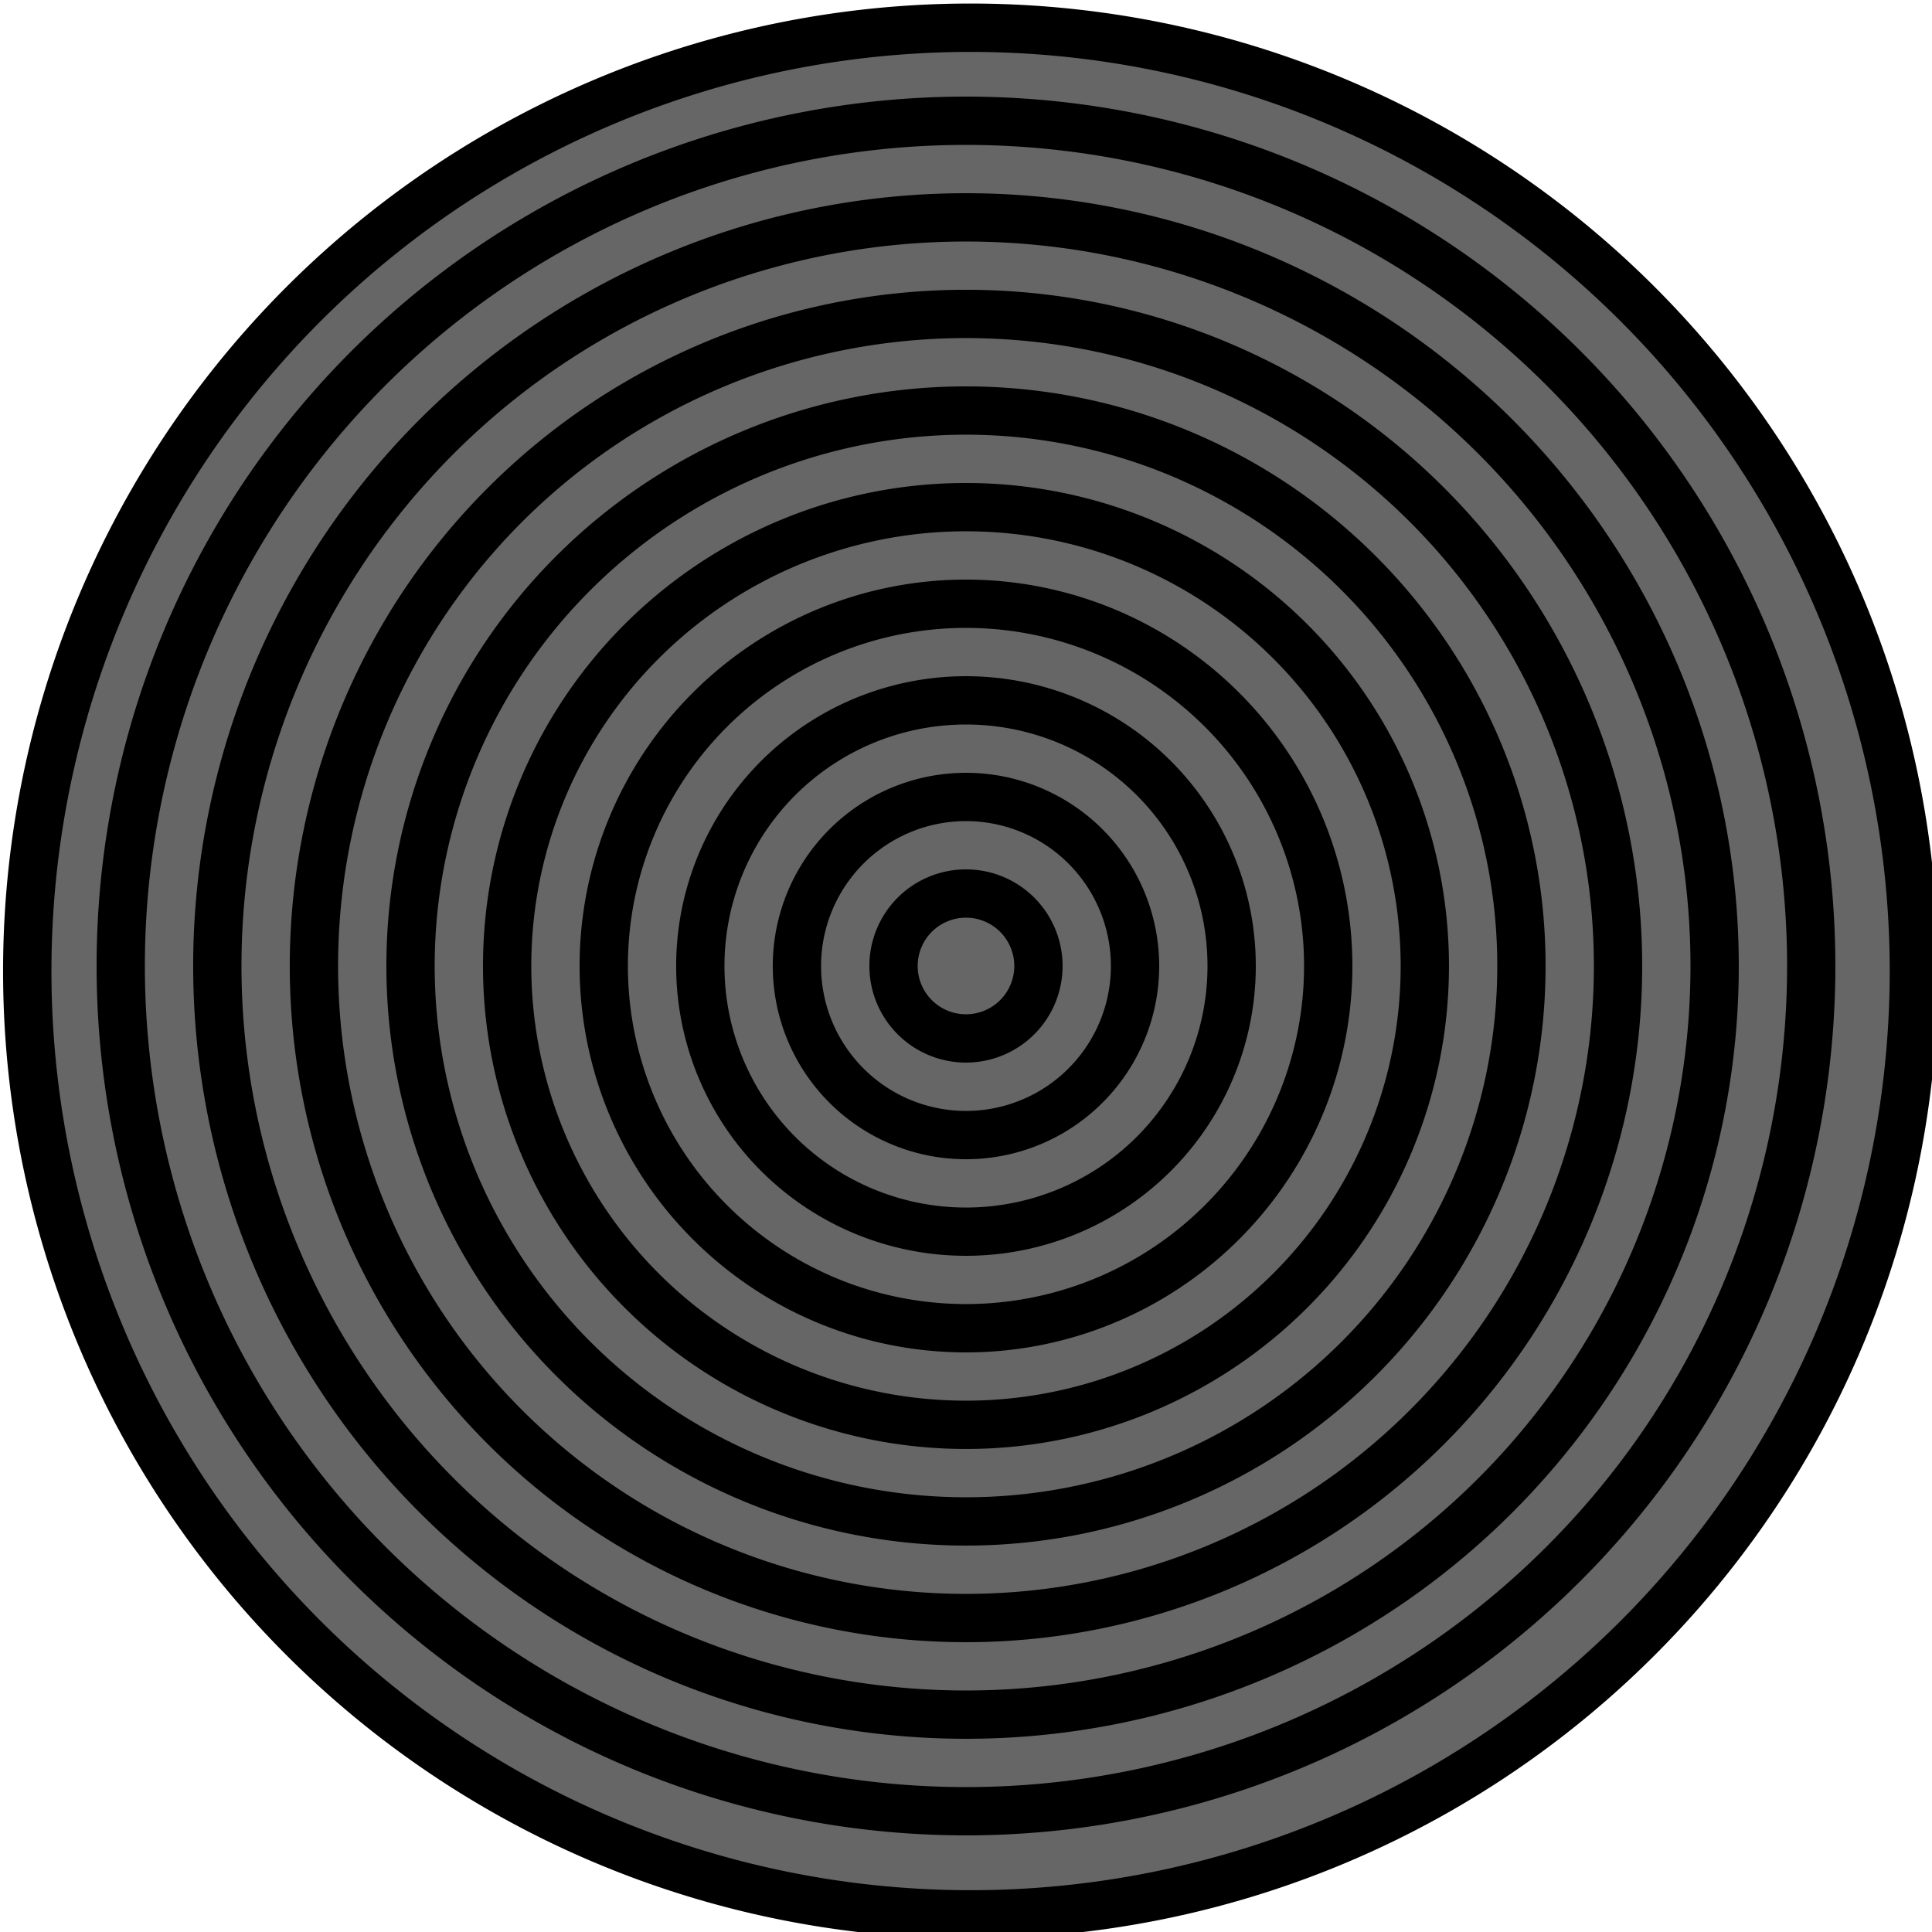 <?xml version="1.0" encoding="UTF-8" standalone="no"?>
<!-- Created with Inkscape (http://www.inkscape.org/) -->

<svg
   width="52.917mm"
   height="52.917mm"
   viewBox="0 0 52.917 52.917"
   version="1.1"
   id="svg4546"
   inkscape:version="1.2.2 (732a01da63, 2022-12-09)"
   sodipodi:docname="circle.svg"
   xmlns:inkscape="http://www.inkscape.org/namespaces/inkscape"
   xmlns:sodipodi="http://sodipodi.sourceforge.net/DTD/sodipodi-0.dtd"
   xmlns="http://www.w3.org/2000/svg"
   xmlns:svg="http://www.w3.org/2000/svg"
   xmlns:rdf="http://www.w3.org/1999/02/22-rdf-syntax-ns#"
   xmlns:cc="http://creativecommons.org/ns#"
   xmlns:dc="http://purl.org/dc/elements/1.1/">
  <defs
     id="defs4540" />
  <sodipodi:namedview
     id="base"
     pagecolor="#ffffff"
     bordercolor="#666666"
     borderopacity="1.0"
     inkscape:pageopacity="0.0"
     inkscape:pageshadow="2"
     inkscape:zoom="3.8149999"
     inkscape:cx="23.853212"
     inkscape:cy="100.13106"
     inkscape:document-units="mm"
     inkscape:current-layer="layer1"
     showgrid="false"
     inkscape:window-width="2560"
     inkscape:window-height="1369"
     inkscape:window-x="-8"
     inkscape:window-y="-8"
     inkscape:window-maximized="1"
     inkscape:showpageshadow="2"
     inkscape:pagecheckerboard="0"
     inkscape:deskcolor="#d1d1d1" />
  <g
     inkscape:label="Layer 1"
     inkscape:groupmode="layer"
     id="layer1"
     transform="translate(-53.562,-61.679)">
    <ellipse
       style="fill:#666666;stroke-width:0.253"
       id="path285"
       ry="25.765"
       rx="26.008"
       cy="88.137"
       cx="80.055" />
    <path
       style="opacity:1;fill:#000000;fill-opacity:1;stroke:none;stroke-width:0.461;stroke-linecap:square;stroke-linejoin:round;stroke-miterlimit:4;stroke-dasharray:none;stroke-opacity:1"
       d="m 302.438,233.117 a 100,100 0 0 0 -100,100 100,100 0 0 0 100,100 100,100 0 0 0 100,-100 100,100 0 0 0 -100,-100 z m 0,5 a 95,95 0 0 1 95,95 95,95 0 0 1 -95,95 95,95 0 0 1 -95,-95 95,95 0 0 1 95,-95 z"
       transform="scale(0.265)"
       id="path5091"
       inkscape:connector-curvature="0" />
    <path
       style="opacity:1;fill:#000000;fill-opacity:1;stroke:none;stroke-width:0.748;stroke-linecap:square;stroke-linejoin:round;stroke-miterlimit:4;stroke-dasharray:none;stroke-opacity:1"
       d="m 80.02,64.325 a 23.812,23.812 0 0 0 -23.812,23.812 23.812,23.812 0 0 0 23.812,23.812 23.812,23.812 0 0 0 23.812,-23.812 23.812,23.812 0 0 0 -23.812,-23.812 z m 0,1.323 A 22.49,22.49 0 0 1 102.51,88.137 22.49,22.49 0 0 1 80.02,110.627 22.49,22.49 0 0 1 57.53,88.137 22.49,22.49 0 0 1 80.02,65.648 Z"
       id="path5100"
       inkscape:connector-curvature="0" />
    <path
       style="opacity:1;fill:#000000;fill-opacity:1;stroke:none;stroke-width:0.665;stroke-linecap:square;stroke-linejoin:round;stroke-miterlimit:4;stroke-dasharray:none;stroke-opacity:1"
       d="M 80.02,66.971 A 21.167,21.167 0 0 0 58.853,88.137 21.167,21.167 0 0 0 80.02,109.304 21.167,21.167 0 0 0 101.187,88.137 21.167,21.167 0 0 0 80.02,66.971 Z m 0,1.323 A 19.844,19.844 0 0 1 99.864,88.137 19.844,19.844 0 0 1 80.02,107.981 19.844,19.844 0 0 1 60.176,88.137 19.844,19.844 0 0 1 80.02,68.294 Z"
       id="circle5104"
       inkscape:connector-curvature="0" />
    <path
       style="opacity:1;fill:#000000;fill-opacity:1;stroke:none;stroke-width:0.582;stroke-linecap:square;stroke-linejoin:round;stroke-miterlimit:4;stroke-dasharray:none;stroke-opacity:1"
       d="M 80.02,69.616 A 18.521,18.521 0 0 0 61.499,88.137 18.521,18.521 0 0 0 80.02,106.658 18.521,18.521 0 0 0 98.541,88.137 18.521,18.521 0 0 0 80.02,69.616 Z m 0,1.323 A 17.198,17.198 0 0 1 97.218,88.137 17.198,17.198 0 0 1 80.02,105.335 17.198,17.198 0 0 1 62.822,88.137 17.198,17.198 0 0 1 80.02,70.939 Z"
       id="circle5109"
       inkscape:connector-curvature="0" />
    <path
       style="opacity:1;fill:#000000;fill-opacity:1;stroke:none;stroke-width:0.498;stroke-linecap:square;stroke-linejoin:round;stroke-miterlimit:4;stroke-dasharray:none;stroke-opacity:1"
       d="m 80.02,72.262 a 15.875,15.875 0 0 0 -15.875,15.875 15.875,15.875 0 0 0 15.875,15.875 15.875,15.875 0 0 0 15.875,-15.875 15.875,15.875 0 0 0 -15.875,-15.875 z m 0,1.323 A 14.552,14.552 0 0 1 94.572,88.137 14.552,14.552 0 0 1 80.02,102.689 14.552,14.552 0 0 1 65.468,88.137 14.552,14.552 0 0 1 80.02,73.585 Z"
       id="circle5114"
       inkscape:connector-curvature="0" />
    <path
       style="opacity:1;fill:#000000;fill-opacity:1;stroke:none;stroke-width:0.415;stroke-linecap:square;stroke-linejoin:round;stroke-miterlimit:4;stroke-dasharray:none;stroke-opacity:1"
       d="M 80.02,74.908 A 13.229,13.229 0 0 0 66.791,88.137 13.229,13.229 0 0 0 80.02,101.366 13.229,13.229 0 0 0 93.249,88.137 13.229,13.229 0 0 0 80.02,74.908 Z m 0,1.323 a 11.906,11.906 0 0 1 11.906,11.906 11.906,11.906 0 0 1 -11.906,11.906 11.906,11.906 0 0 1 -11.906,-11.906 11.906,11.906 0 0 1 11.906,-11.906 z"
       id="circle5119"
       inkscape:connector-curvature="0" />
    <path
       style="opacity:1;fill:#000000;fill-opacity:1;stroke:none;stroke-width:0.332;stroke-linecap:square;stroke-linejoin:round;stroke-miterlimit:4;stroke-dasharray:none;stroke-opacity:1"
       d="M 80.02,77.554 A 10.583,10.583 0 0 0 69.437,88.137 10.583,10.583 0 0 0 80.02,98.721 10.583,10.583 0 0 0 90.603,88.137 10.583,10.583 0 0 0 80.02,77.554 Z m 0,1.323 a 9.26,9.26 0 0 1 9.26,9.26 9.26,9.26 0 0 1 -9.26,9.26 9.26,9.26 0 0 1 -9.26,-9.26 9.26,9.26 0 0 1 9.26,-9.26 z"
       id="circle5124"
       inkscape:connector-curvature="0" />
    <path
       style="opacity:1;fill:#000000;fill-opacity:1;stroke:none;stroke-width:0.249;stroke-linecap:square;stroke-linejoin:round;stroke-miterlimit:4;stroke-dasharray:none;stroke-opacity:1"
       d="m 80.02,80.2 a 7.937,7.937 0 0 0 -7.938,7.938 7.937,7.937 0 0 0 7.938,7.937 7.937,7.937 0 0 0 7.938,-7.937 7.937,7.937 0 0 0 -7.938,-7.938 z m 0,1.323 a 6.615,6.615 0 0 1 6.615,6.615 6.615,6.615 0 0 1 -6.615,6.615 6.615,6.615 0 0 1 -6.615,-6.615 6.615,6.615 0 0 1 6.615,-6.615 z"
       id="circle5129"
       inkscape:connector-curvature="0" />
    <path
       style="opacity:1;fill:#000000;fill-opacity:1;stroke:none;stroke-width:0.166;stroke-linecap:square;stroke-linejoin:round;stroke-miterlimit:4;stroke-dasharray:none;stroke-opacity:1"
       d="m 80.02,82.846 a 5.292,5.292 0 0 0 -5.292,5.292 5.292,5.292 0 0 0 5.292,5.292 5.292,5.292 0 0 0 5.292,-5.292 5.292,5.292 0 0 0 -5.292,-5.292 z m 0,1.323 a 3.969,3.969 0 0 1 3.969,3.969 3.969,3.969 0 0 1 -3.969,3.969 3.969,3.969 0 0 1 -3.969,-3.969 3.969,3.969 0 0 1 3.969,-3.969 z"
       id="circle5134"
       inkscape:connector-curvature="0" />
    <path
       style="opacity:1;fill:#000000;fill-opacity:1;stroke:none;stroke-width:0.083;stroke-linecap:square;stroke-linejoin:round;stroke-miterlimit:4;stroke-dasharray:none;stroke-opacity:1"
       d="m 80.02,85.491 a 2.646,2.646 0 0 0 -2.646,2.646 2.646,2.646 0 0 0 2.646,2.646 2.646,2.646 0 0 0 2.646,-2.646 2.646,2.646 0 0 0 -2.646,-2.646 z m 0,1.323 a 1.323,1.323 0 0 1 1.323,1.323 1.323,1.323 0 0 1 -1.323,1.323 1.323,1.323 0 0 1 -1.323,-1.323 1.323,1.323 0 0 1 1.323,-1.323 z"
       id="circle5139"
       inkscape:connector-curvature="0" />
  </g>
</svg>
